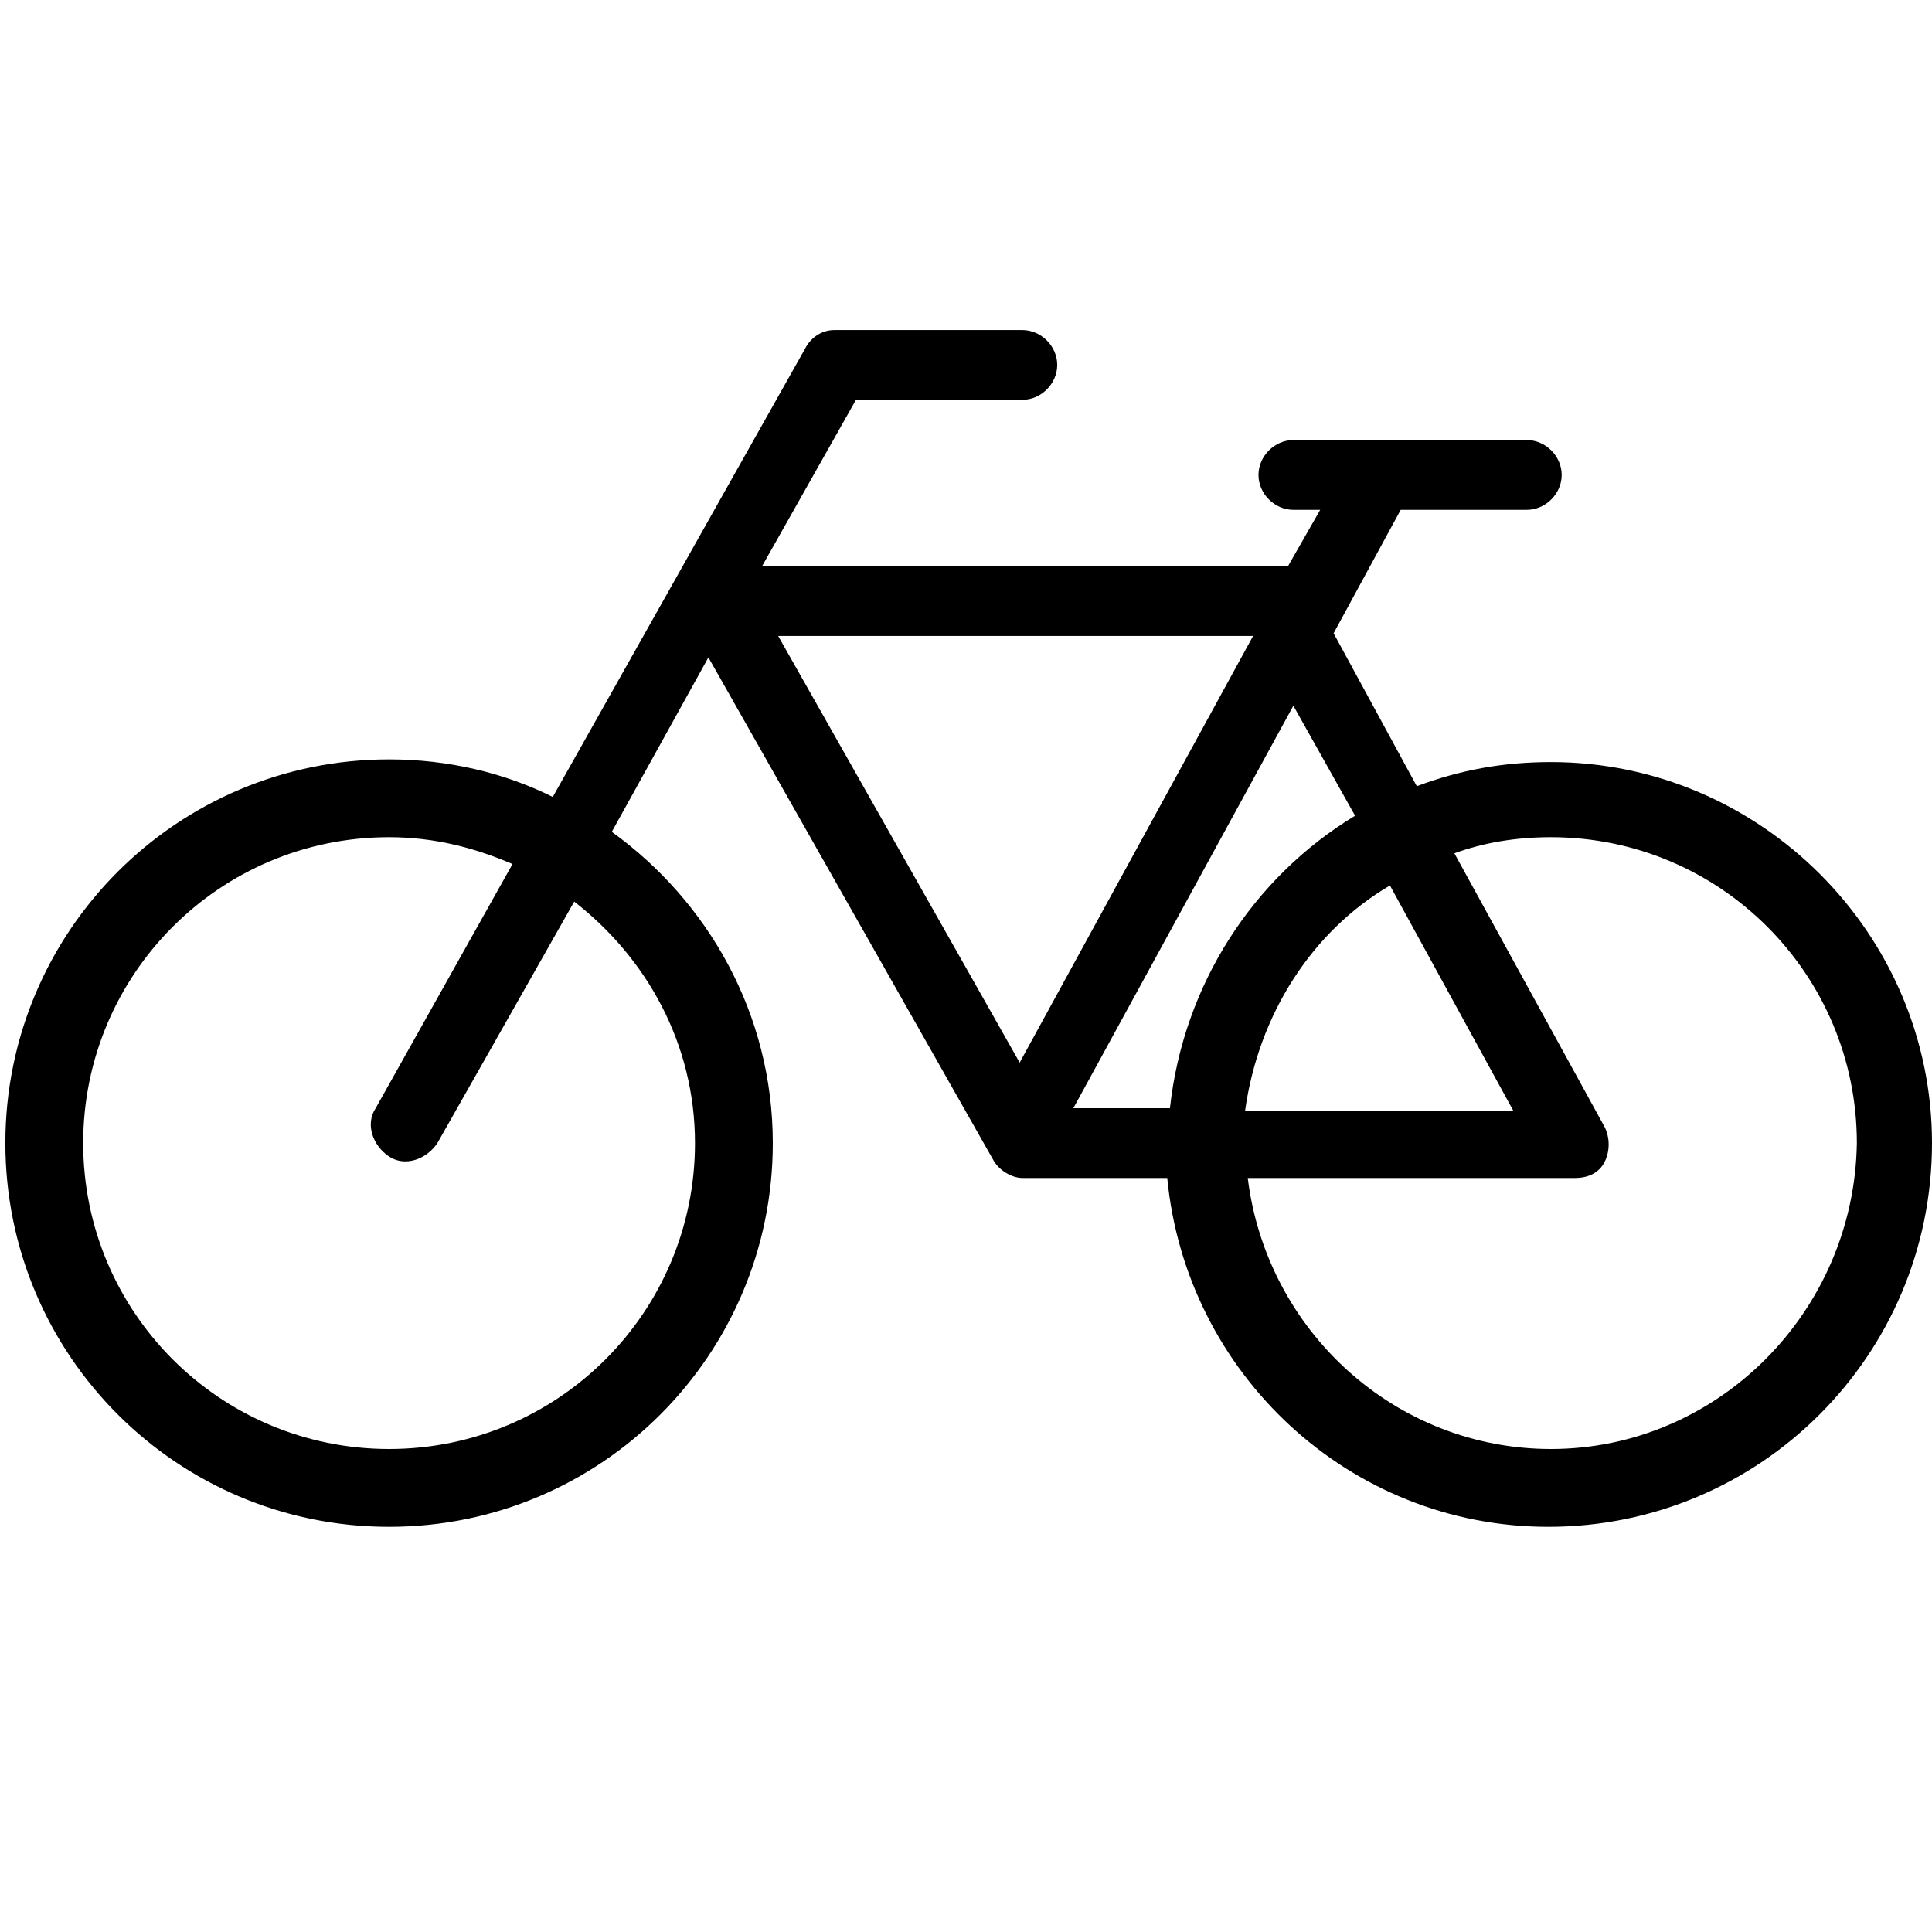 <?xml version="1.0" encoding="utf-8"?>
<!-- Generator: Adobe Illustrator 18.1.1, SVG Export Plug-In . SVG Version: 6.00 Build 0)  -->
<svg version="1.1" id="レイヤー_1" xmlns="http://www.w3.org/2000/svg" xmlns:xlink="http://www.w3.org/1999/xlink" x="0px"
	 y="0px" viewBox="0 0 72 72" enable-background="new 0 0 72 72" xml:space="preserve">
<path d="M57.8,28.4c-1.8,0-3.4,0.3-5,0.9l-3.1-5.7l2.5-4.6h4.7c0.7,0,1.3-0.6,1.3-1.3c0-0.7-0.6-1.3-1.3-1.3h-8.7
	c-0.7,0-1.3,0.6-1.3,1.3c0,0.7,0.6,1.3,1.3,1.3h1L48,21.1H28.4l3.5-6.2h6.2c0.7,0,1.3-0.6,1.3-1.3c0-0.7-0.6-1.3-1.3-1.3h-7
	c-0.5,0-0.9,0.3-1.1,0.7l-9.4,16.7c-1.8-0.9-3.9-1.4-6.1-1.4c-7.9,0-14.3,6.4-14.3,14.3c0,7.9,6.4,14.3,14.3,14.3
	c7.9,0,14.3-6.4,14.3-14.3c0-4.8-2.4-9-6-11.6l3.6-6.5l10.6,18.7c0.2,0.4,0.7,0.7,1.1,0.7h5.4c0.7,7.3,6.8,13,14.2,13
	c7.9,0,14.3-6.4,14.3-14.3C72,34.8,65.6,28.4,57.8,28.4z M25.9,42.6c0,6.3-5.1,11.4-11.4,11.4C8.2,54,3.1,48.9,3.1,42.6
	c0-6.3,5.1-11.4,11.4-11.4c1.7,0,3.2,0.4,4.6,1L14,41.3c-0.4,0.6-0.1,1.4,0.5,1.8c0.6,0.4,1.4,0.1,1.8-0.5l5.1-9
	C24.1,35.7,25.9,38.9,25.9,42.6z M38,39.6l-9-15.9h17.7L38,39.6z M48.2,26.3l2.3,4.1c-3.8,2.3-6.4,6.3-6.9,10.9h-3.6L48.2,26.3z
	 M51.8,33l4.6,8.4h-10C46.9,37.8,48.9,34.7,51.8,33z M57.8,54c-5.8,0-10.6-4.4-11.3-10.1h12.2c0.5,0,0.9-0.2,1.1-0.6
	c0.2-0.4,0.2-0.9,0-1.3l-5.6-10.2c1.1-0.4,2.3-0.6,3.6-0.6c6.3,0,11.4,5.1,11.4,11.4C69.1,48.9,64,54,57.8,54z"/>
</svg>

